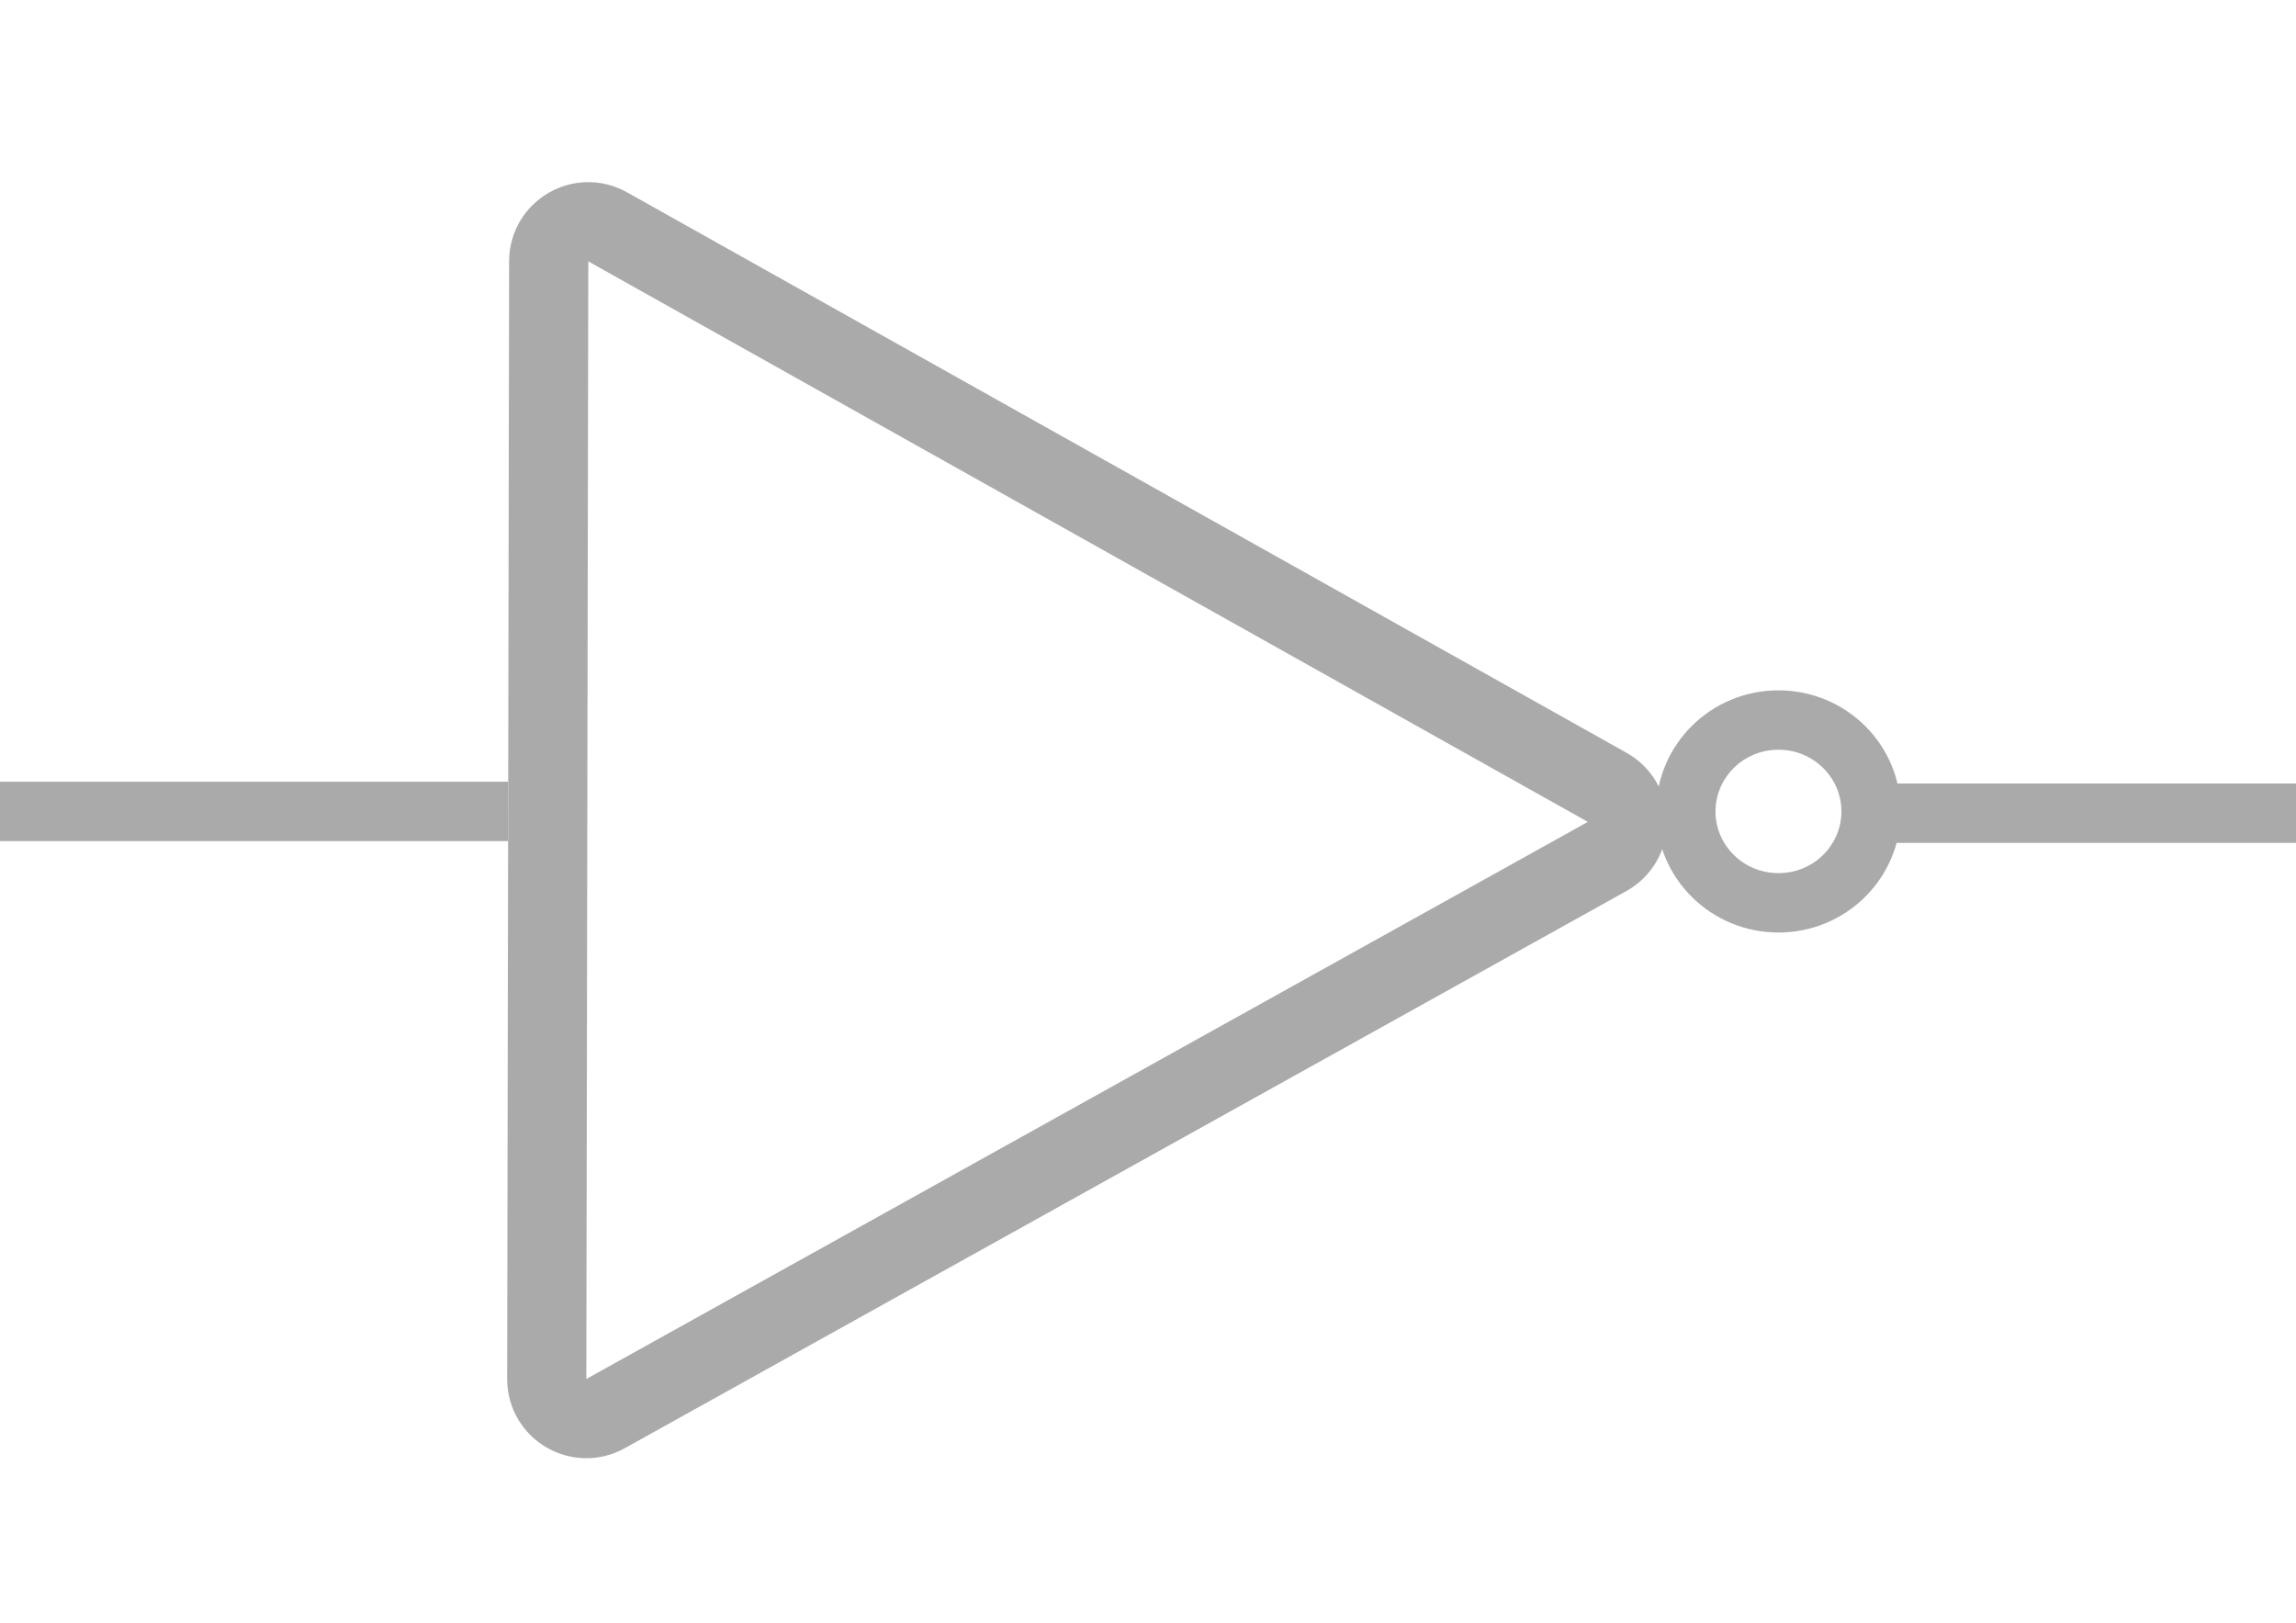 <svg width="116" height="82" viewBox="0 0 116 82" fill="none" xmlns="http://www.w3.org/2000/svg">
  <path
    d="M81.194 43.267L30.595 71.41C29.26 72.152 27.62 71.186 27.623 69.659L27.722 13.2C27.724 11.673 29.368 10.712 30.7 11.459L81.201 39.775C82.566 40.541 82.562 42.507 81.194 43.267Z"
    stroke="#AAAAAA"
    stroke-width="4"
  />
  <path
    d="M94.533 40.991C94.533 43.527 92.452 45.608 89.853 45.608C87.253 45.608 85.172 43.527 85.172 40.991C85.172 38.456 87.253 36.374 89.853 36.374C92.452 36.374 94.533 38.456 94.533 40.991Z"
    stroke="#AAAAAA"
    stroke-width="3"
  />
  <path d="M25.672 40.991C15.948 40.992 1.426 40.991 -1.51992e-05 40.991" stroke="#AAAAAA" stroke-width="3" />
  <line x1="116" y1="41.08" x2="94.131" y2="41.08" stroke="#AAAAAA" stroke-width="3" />
</svg>


